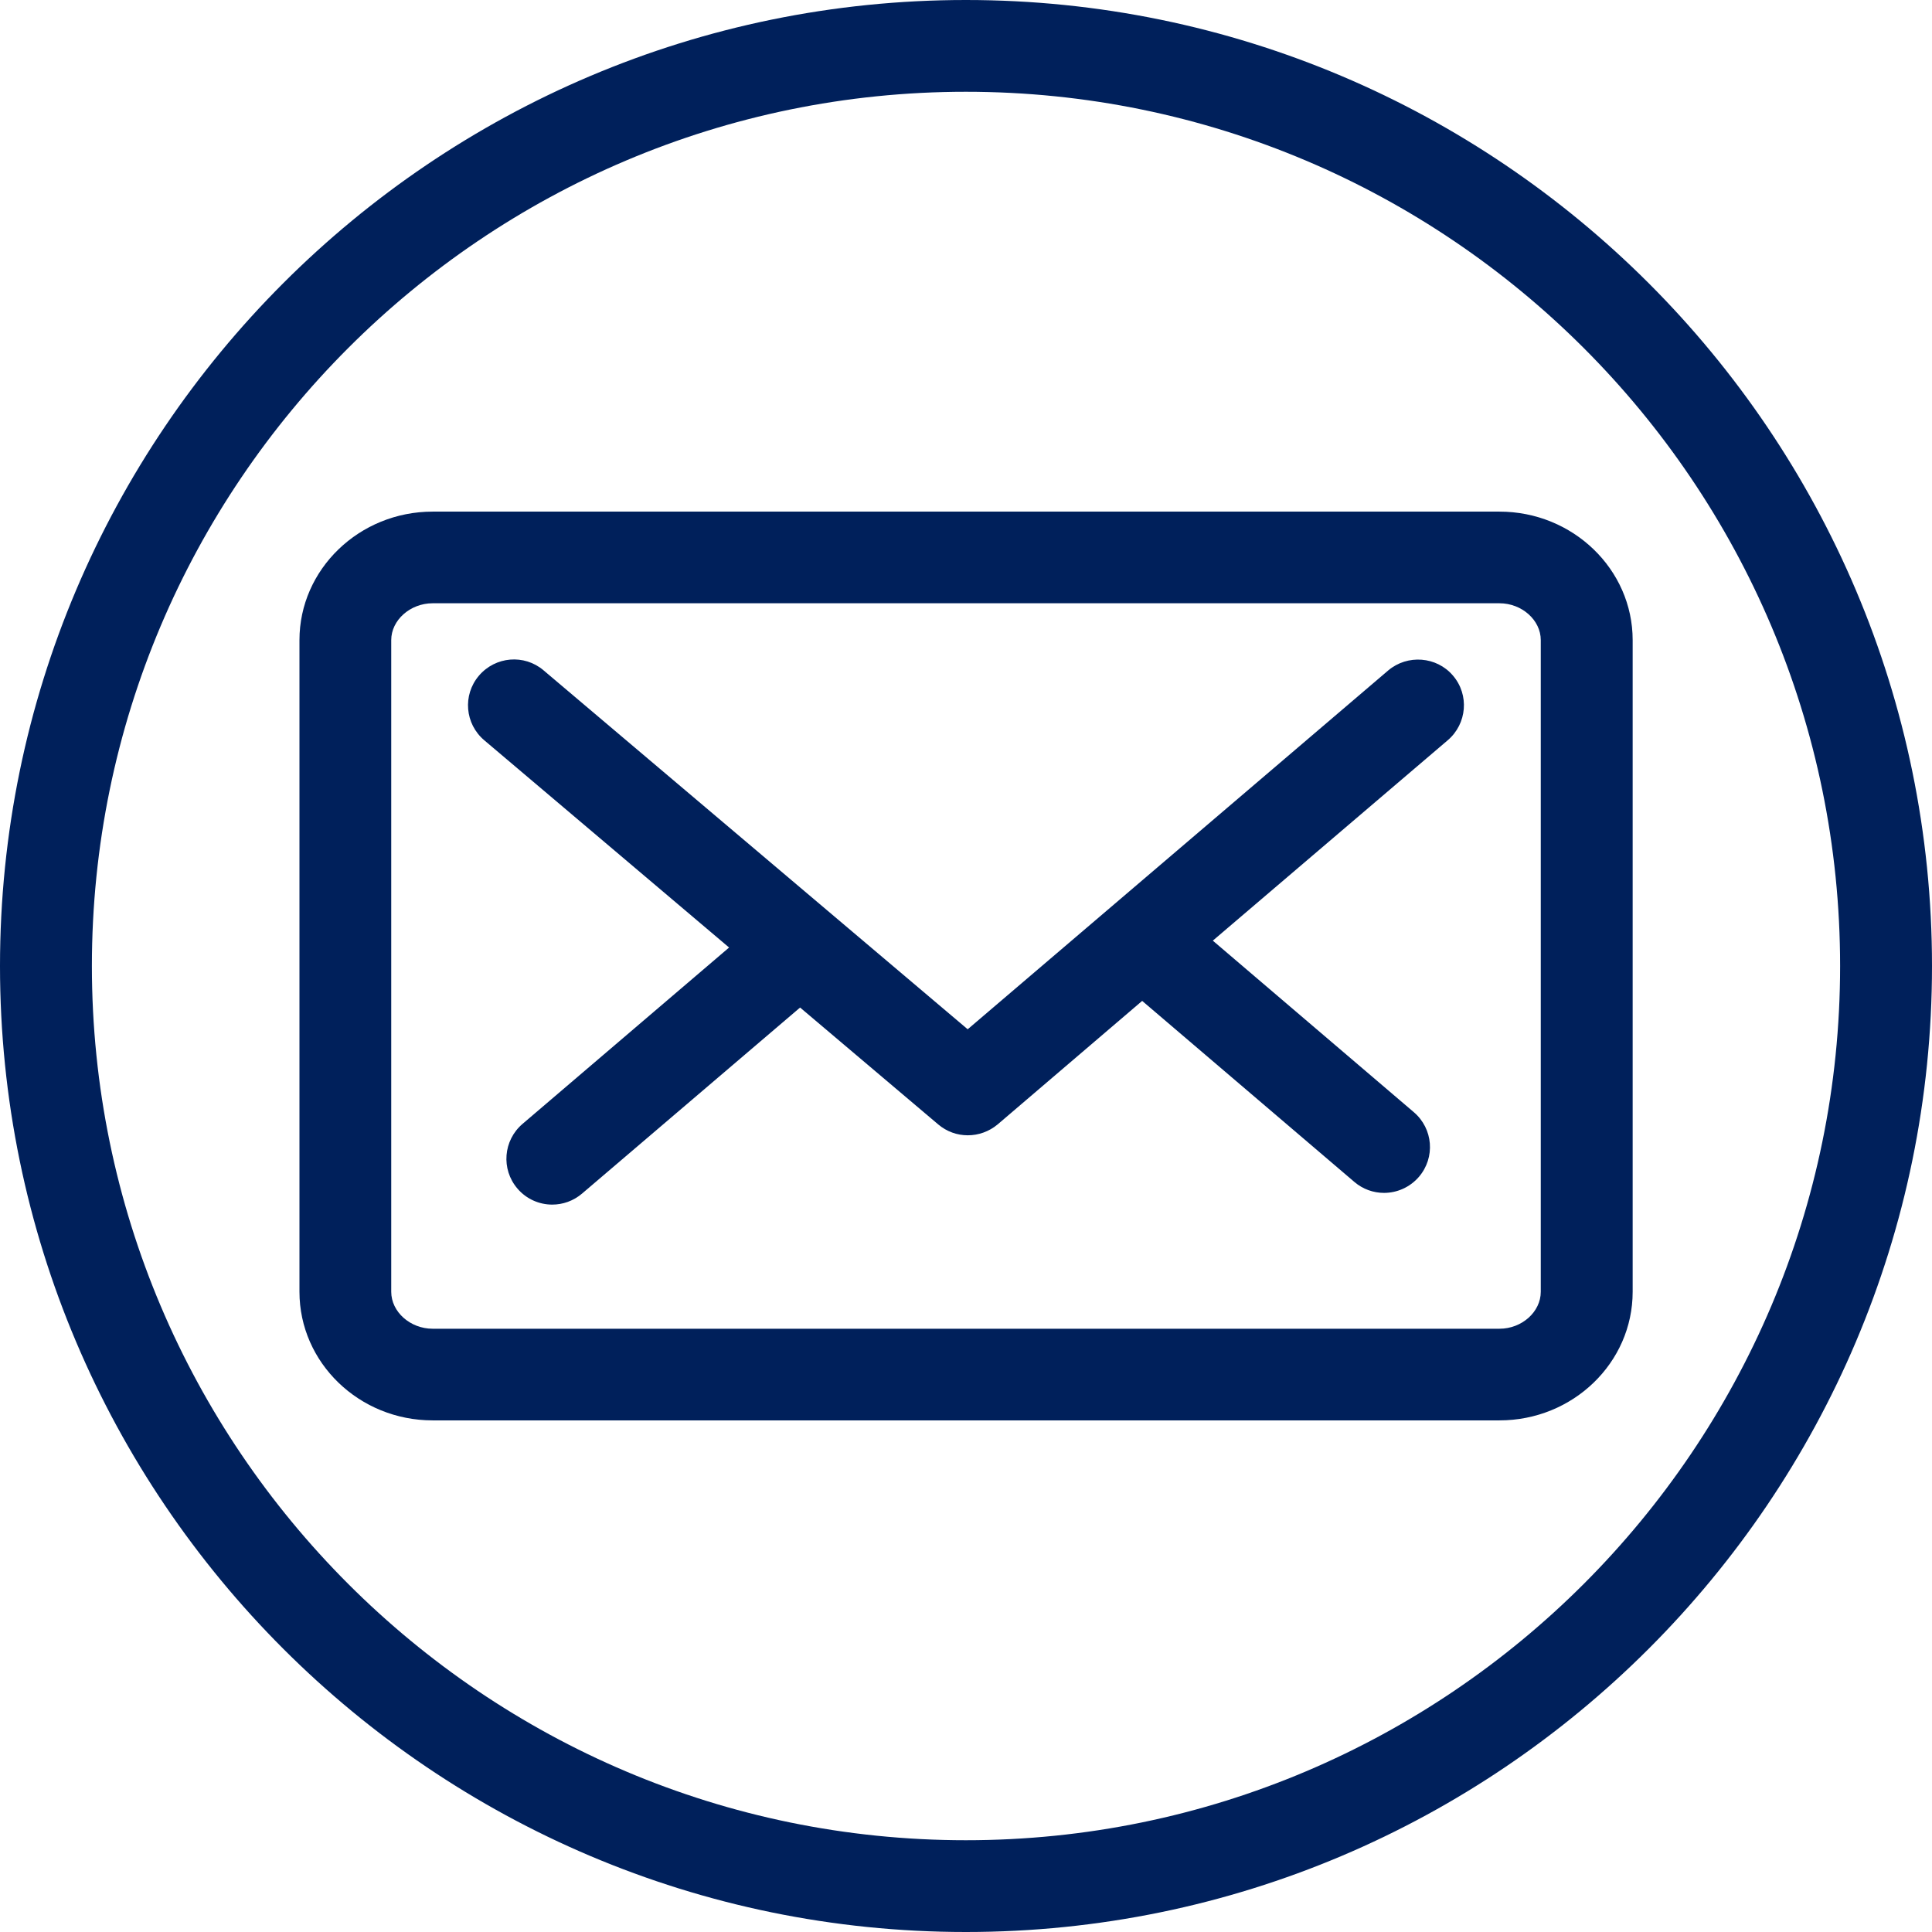 <?xml version="1.0" encoding="UTF-8"?>
<svg width="16px" height="16px" viewBox="0 0 16 16" version="1.1" xmlns="http://www.w3.org/2000/svg" xmlns:xlink="http://www.w3.org/1999/xlink">
    
    <title>Icon/envelope-circle</title>
    <desc>Created with sketchtool.</desc>
    <g id="Icons" stroke="none" stroke-width="1" fill="none" fill-rule="evenodd">
        <g id="Icon/envelope-circle" fill="#00205B">
            <path d="M12.76,10.698 C12.76,10.864 12.604,11.004 12.418,11.004 L3.583,11.004 C3.397,11.004 3.24,10.864 3.24,10.698 L3.24,5.301 C3.24,5.136 3.397,4.996 3.583,4.996 L12.418,4.996 C12.604,4.996 12.76,5.136 12.76,5.301 L12.76,10.698 Z M12.418,4.237 L3.583,4.237 C2.975,4.237 2.48,4.715 2.48,5.301 L2.48,10.698 C2.48,11.286 2.975,11.763 3.583,11.763 L12.418,11.763 C13.026,11.763 13.521,11.286 13.521,10.698 L13.521,5.301 C13.521,4.715 13.026,4.237 12.418,4.237 L12.418,4.237 Z M7.999,0 C12.411,0 16,3.588 16,8 C16,12.411 12.411,16 7.999,16 C3.588,16 0,12.411 0,8 C0,3.588 3.588,0 7.999,0 Z M7.999,0.76 C4.008,0.76 0.761,4.007 0.761,8 C0.761,11.992 4.008,15.24 7.999,15.24 C11.992,15.24 15.239,11.992 15.239,8 C15.239,4.007 11.992,0.76 7.999,0.76 Z M3.966,5.596 C4.103,5.435 4.342,5.416 4.501,5.551 L4.501,5.551 L8.014,8.524 L11.497,5.552 C11.656,5.418 11.897,5.436 12.032,5.594 C12.17,5.754 12.149,5.994 11.99,6.13 L11.99,6.13 L10.044,7.79 L11.708,9.21 C11.869,9.347 11.888,9.586 11.751,9.746 C11.676,9.833 11.569,9.879 11.462,9.879 C11.375,9.879 11.287,9.849 11.216,9.788 L11.216,9.788 L9.459,8.289 L8.262,9.312 C8.19,9.372 8.102,9.402 8.015,9.402 C7.927,9.402 7.841,9.372 7.77,9.312 L7.77,9.312 L6.626,8.344 L4.82,9.885 C4.748,9.946 4.661,9.976 4.573,9.976 C4.467,9.976 4.36,9.931 4.285,9.843 C4.148,9.683 4.168,9.444 4.327,9.308 L4.327,9.308 L6.038,7.847 L4.011,6.131 C3.85,5.995 3.83,5.756 3.966,5.596 Z" id="envelope-circle"></path>
        </g>
    </g>
</svg>
